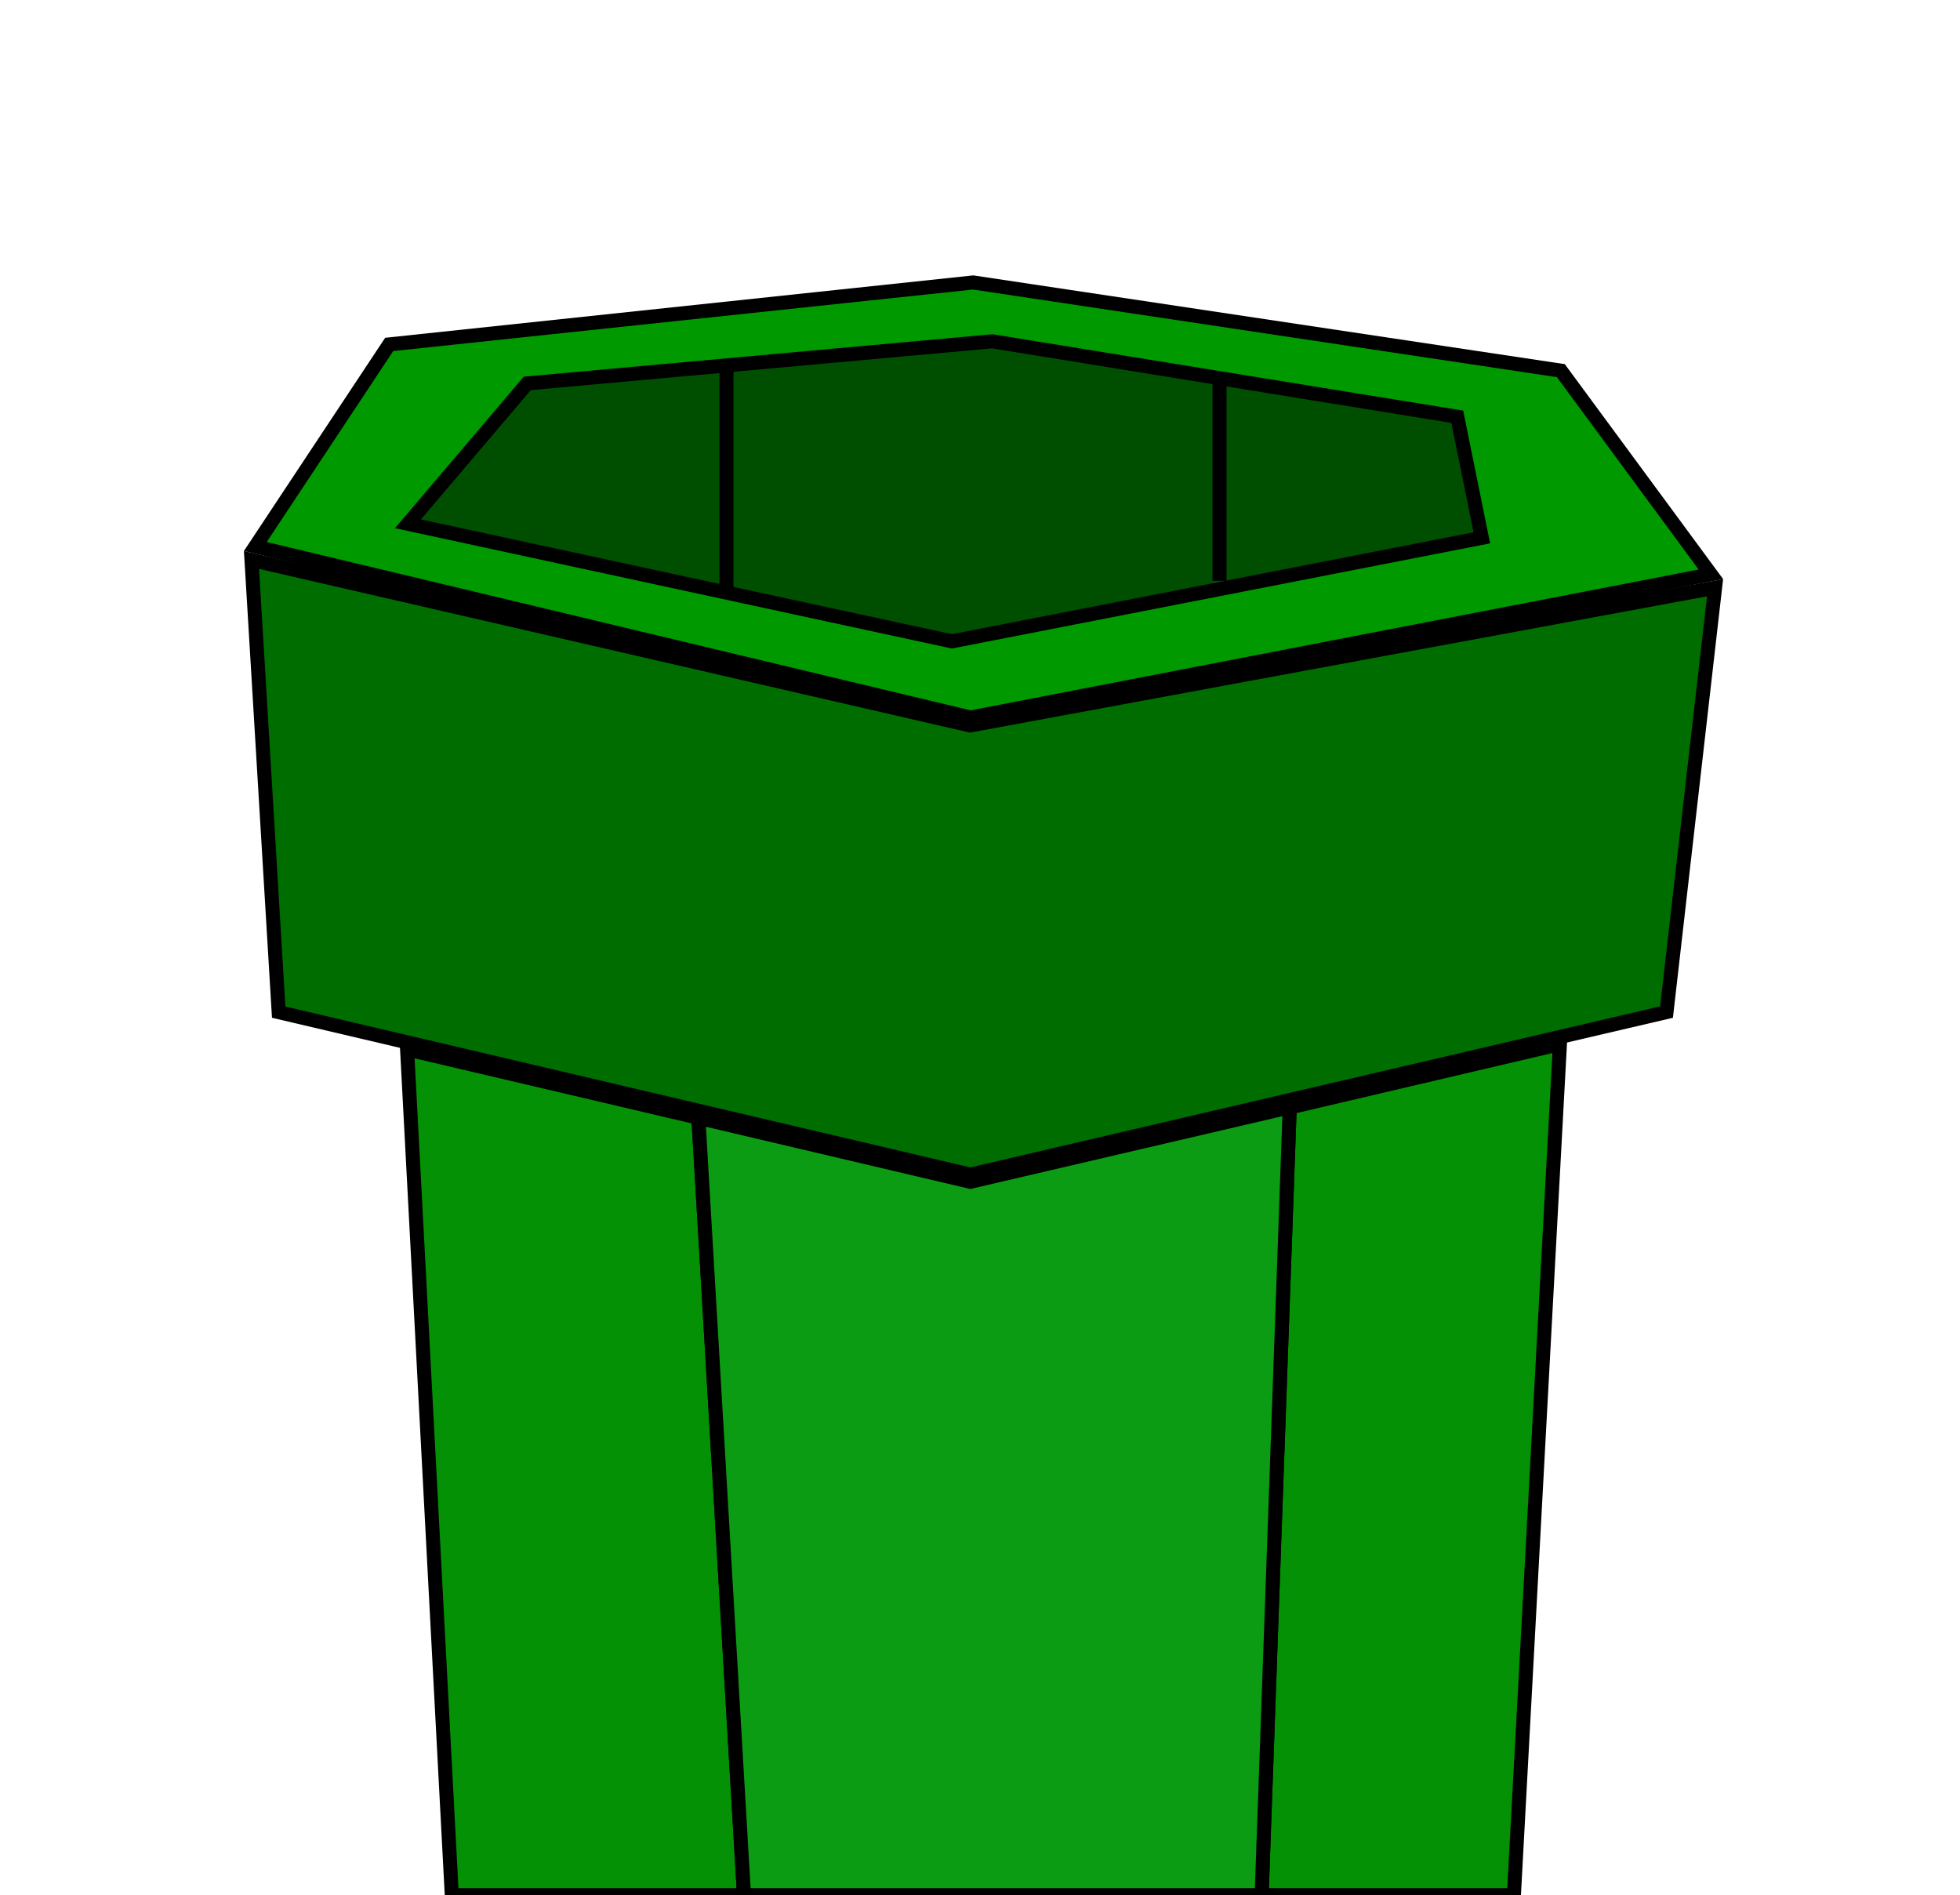 <?xml version="1.0" encoding="UTF-8"?>
<svg id="Draw" xmlns="http://www.w3.org/2000/svg" viewBox="0 0 1117 1080">
  <defs>
    <style>
      .cls-1 {
        fill: none;
      }

      .cls-1, .cls-2, .cls-3, .cls-4 {
        stroke: #000;
        stroke-miterlimit: 10;
        stroke-width: 8px;
      }

      .cls-2 {
        fill: #059105;
      }

      .cls-3 {
        fill: #004e00;
      }

      .cls-4 {
        fill: #0c9c13;
      }

      .cls-5 {
        fill: #090;
      }

      .cls-6 {
        fill: #006d00;
      }
    </style>
  </defs>
  <g>
    <polygon class="cls-6" points="158.81 576.79 143.31 319.1 552.91 413.42 977.41 334.92 949.74 576.75 553 669.38 158.81 576.79"/>
    <path d="M147.63,324.2l403.58,92.93,1.62,.37,1.63-.3,418.37-77.36-26.74,233.66-393.08,91.78-390.38-91.69-15-249.38m-8.63-10.2l16,266,398,93.48,400.39-93.48,28.61-250-429,79.33-414-95.33h0Z"/>
  </g>
  <g>
    <polygon class="cls-5" points="145.49 311.44 221.79 196.28 554.57 160.97 889.53 211.22 975.02 327.28 553.09 408.91 145.49 311.44"/>
    <path d="M554.48,165l332.81,49.93,80.76,109.62-414.87,80.27-401.19-95.94,72.1-108.82,330.39-35.06m.17-8.06l-335.15,35.56-80.5,121.5,414,99,429-83-90.23-122.49-337.11-50.58h0Z"/>
  </g>
  <polygon class="cls-3" points="232.5 298.5 542.5 365.5 844.5 306.5 830.5 237.5 565.5 194.5 300.5 218.5 232.5 298.5"/>
  <polygon class="cls-2" points="232 598 257.47 1080 424 1080 398 637 232 598"/>
  <polygon class="cls-2" points="862.77 1080 889 595 735 631.14 719 1080 862.77 1080"/>
  <polygon class="cls-4" points="719 1080 424 1080 398 637 553 673.48 735 631 719 1080"/>
  <line class="cls-1" x1="414" y1="208" x2="414" y2="338"/>
  <line class="cls-1" x1="695" y1="215" x2="695" y2="331"/>
</svg>